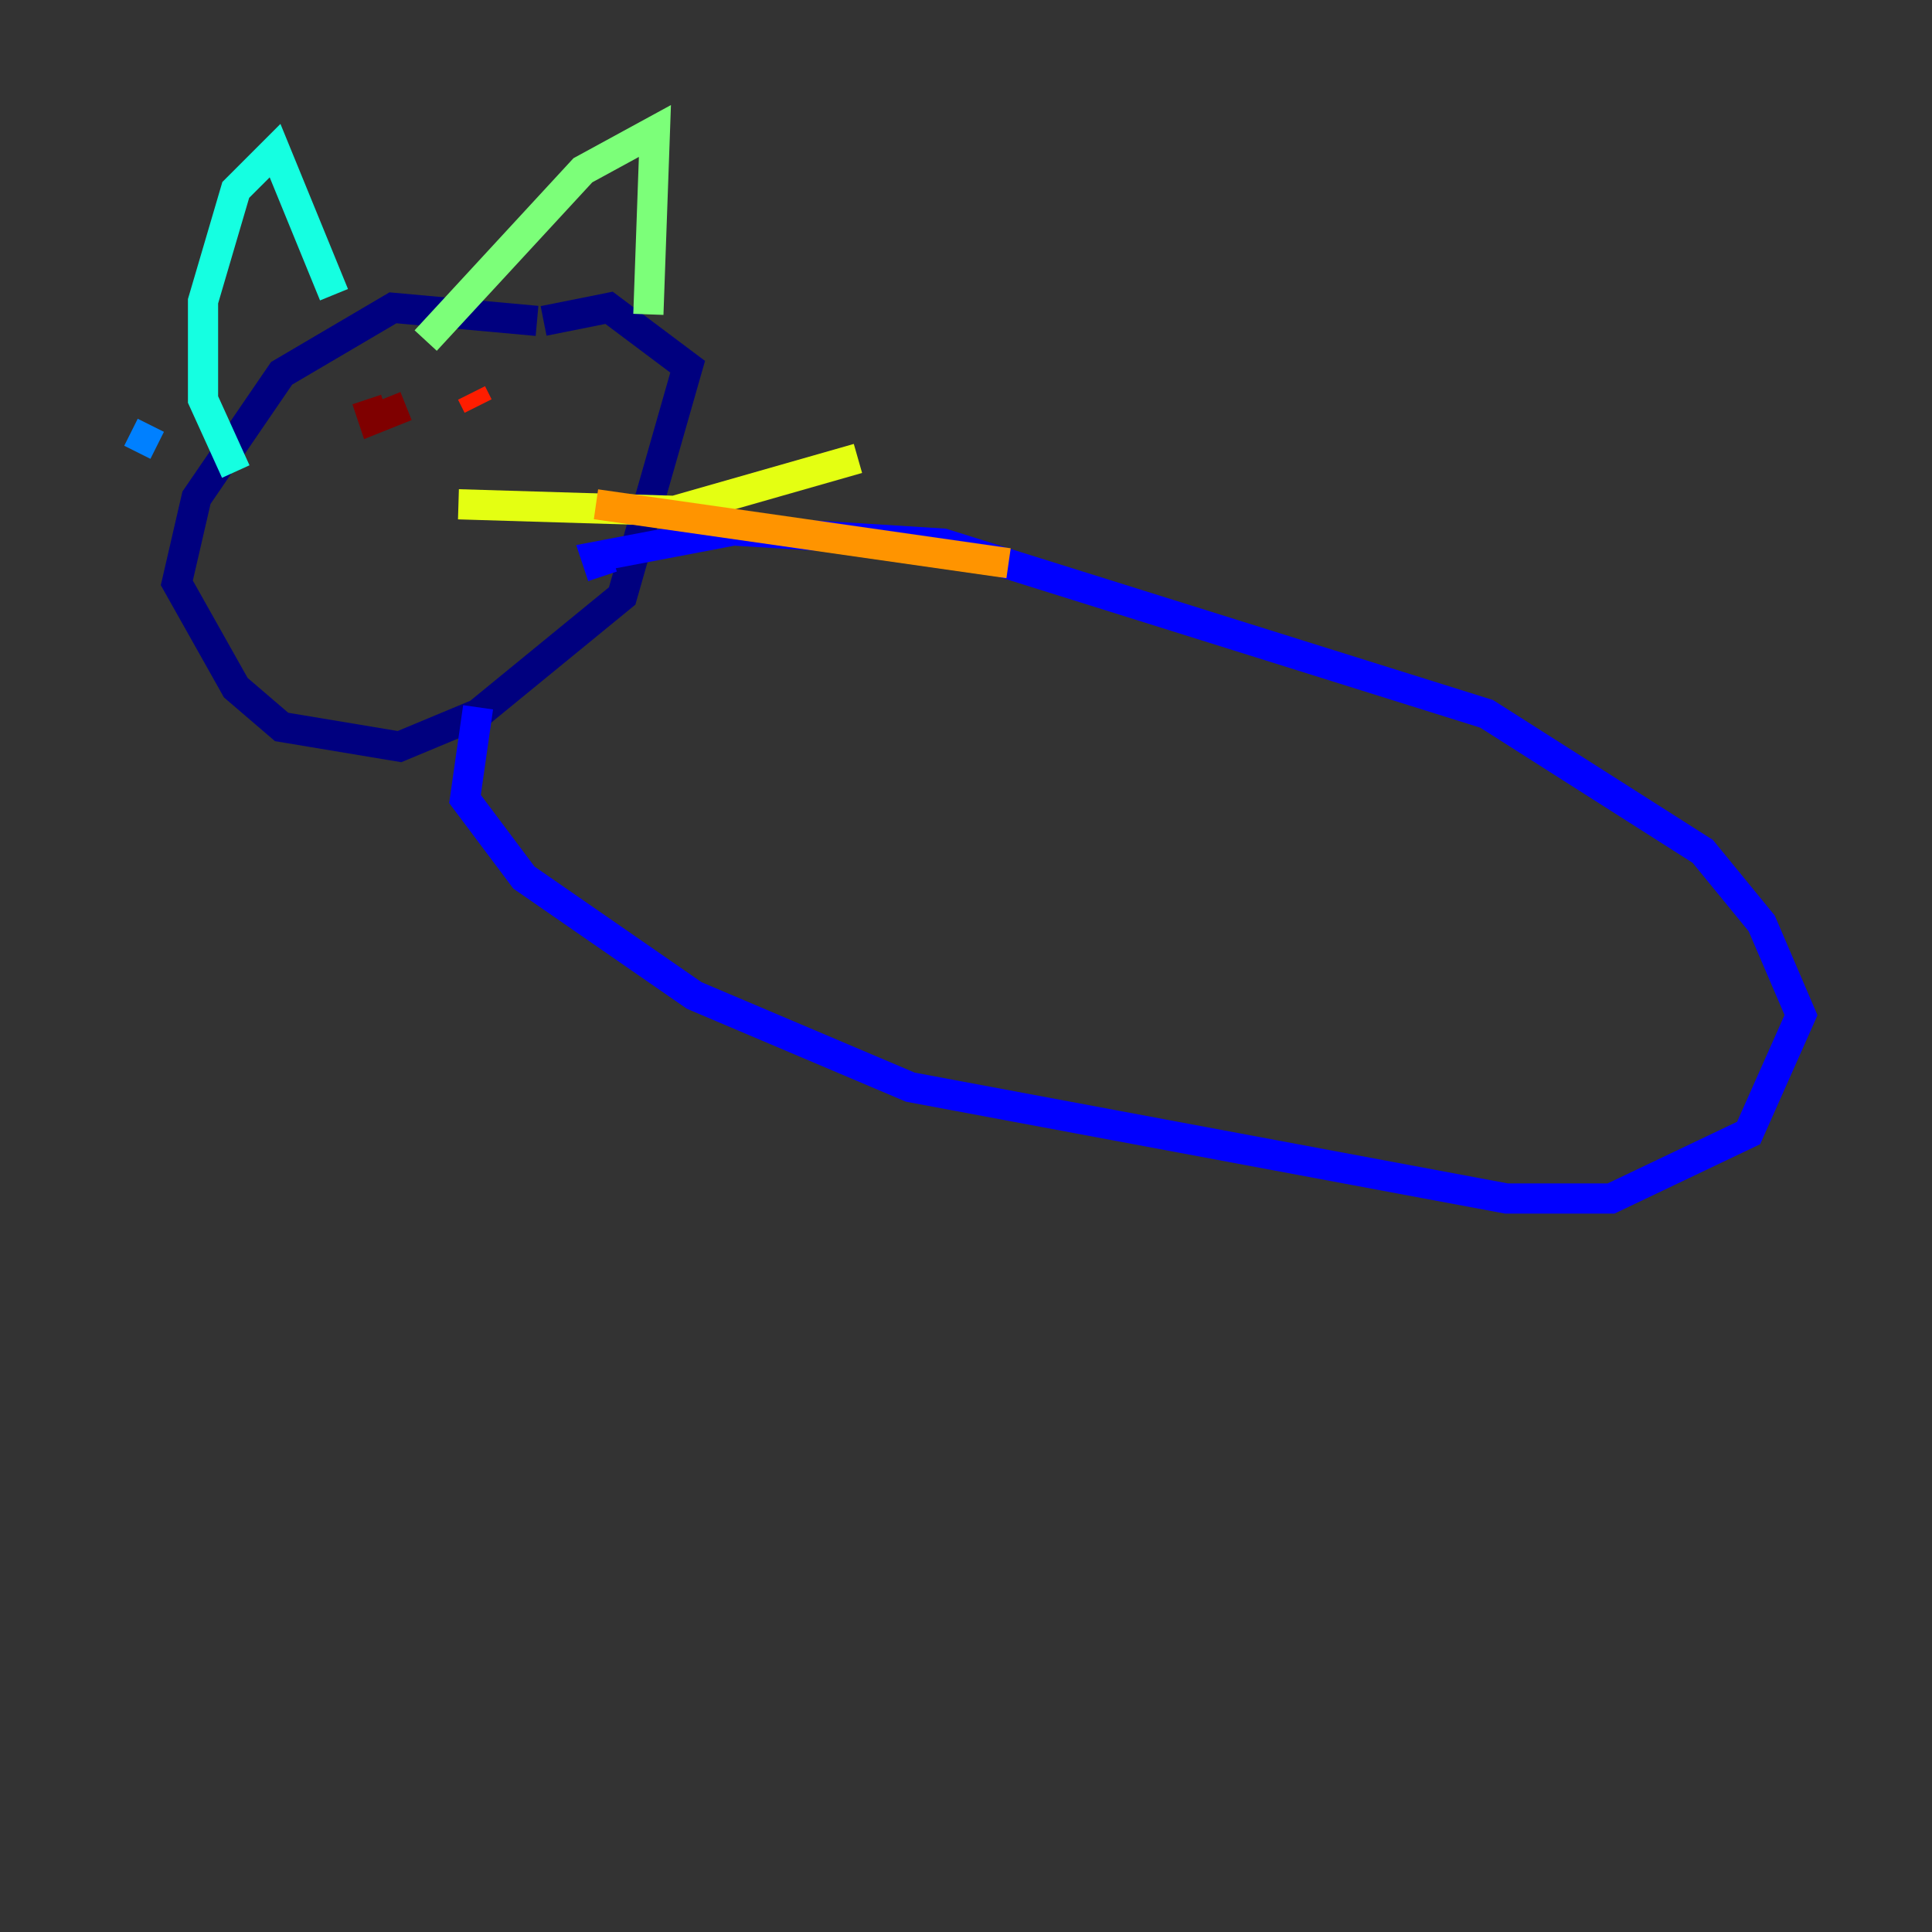 <?xml version="1.0" encoding="utf-8" ?>
<svg baseProfile="tiny" height="128" version="1.2" viewBox="0,0,128,128" width="128" xmlns="http://www.w3.org/2000/svg" xmlns:ev="http://www.w3.org/2001/xml-events" xmlns:xlink="http://www.w3.org/1999/xlink"><rect x="0" y="0" width="128" height="128" fill="#333333" stroke="none"/><defs /><polyline fill="none" points="35.58,21.261 26.034,20.393 18.658,24.732 13.017,32.976 11.715,38.617 15.62,45.559 18.658,48.163 26.468,49.464 31.675,47.295 41.22,39.485 45.559,24.298 40.352,20.393 36.014,21.261" stroke="#00007f" stroke-width="2" /><polyline fill="none" points="31.675,46.861 30.807,52.936 34.712,58.142 45.993,65.953 60.312,72.027 99.797,79.403 106.739,79.403 115.851,75.064 119.322,67.254 116.719,61.18 112.814,56.407 98.495,47.295 62.481,36.014 48.597,35.146 39.485,36.881 39.919,38.183" stroke="#0000ff" stroke-width="2" /><polyline fill="none" points="8.678,28.637 10.414,29.505" stroke="#0080ff" stroke-width="2" /><polyline fill="none" points="15.62,31.241 13.451,26.468 13.451,19.959 15.62,12.583 18.224,9.98 22.129,19.525" stroke="#15ffe1" stroke-width="2" /><polyline fill="none" points="28.203,22.563 38.617,11.281 43.39,8.678 42.956,20.827" stroke="#7cff79" stroke-width="2" /><polyline fill="none" points="30.373,33.41 44.691,33.844 56.841,30.373" stroke="#e4ff12" stroke-width="2" /><polyline fill="none" points="39.485,33.41 66.82,37.315" stroke="#ff9400" stroke-width="2" /><polyline fill="none" points="31.241,26.034 31.675,26.902" stroke="#ff1d00" stroke-width="2" /><polyline fill="none" points="24.298,26.468 24.732,27.77 26.902,26.902" stroke="#7f0000" stroke-width="2" /></svg>